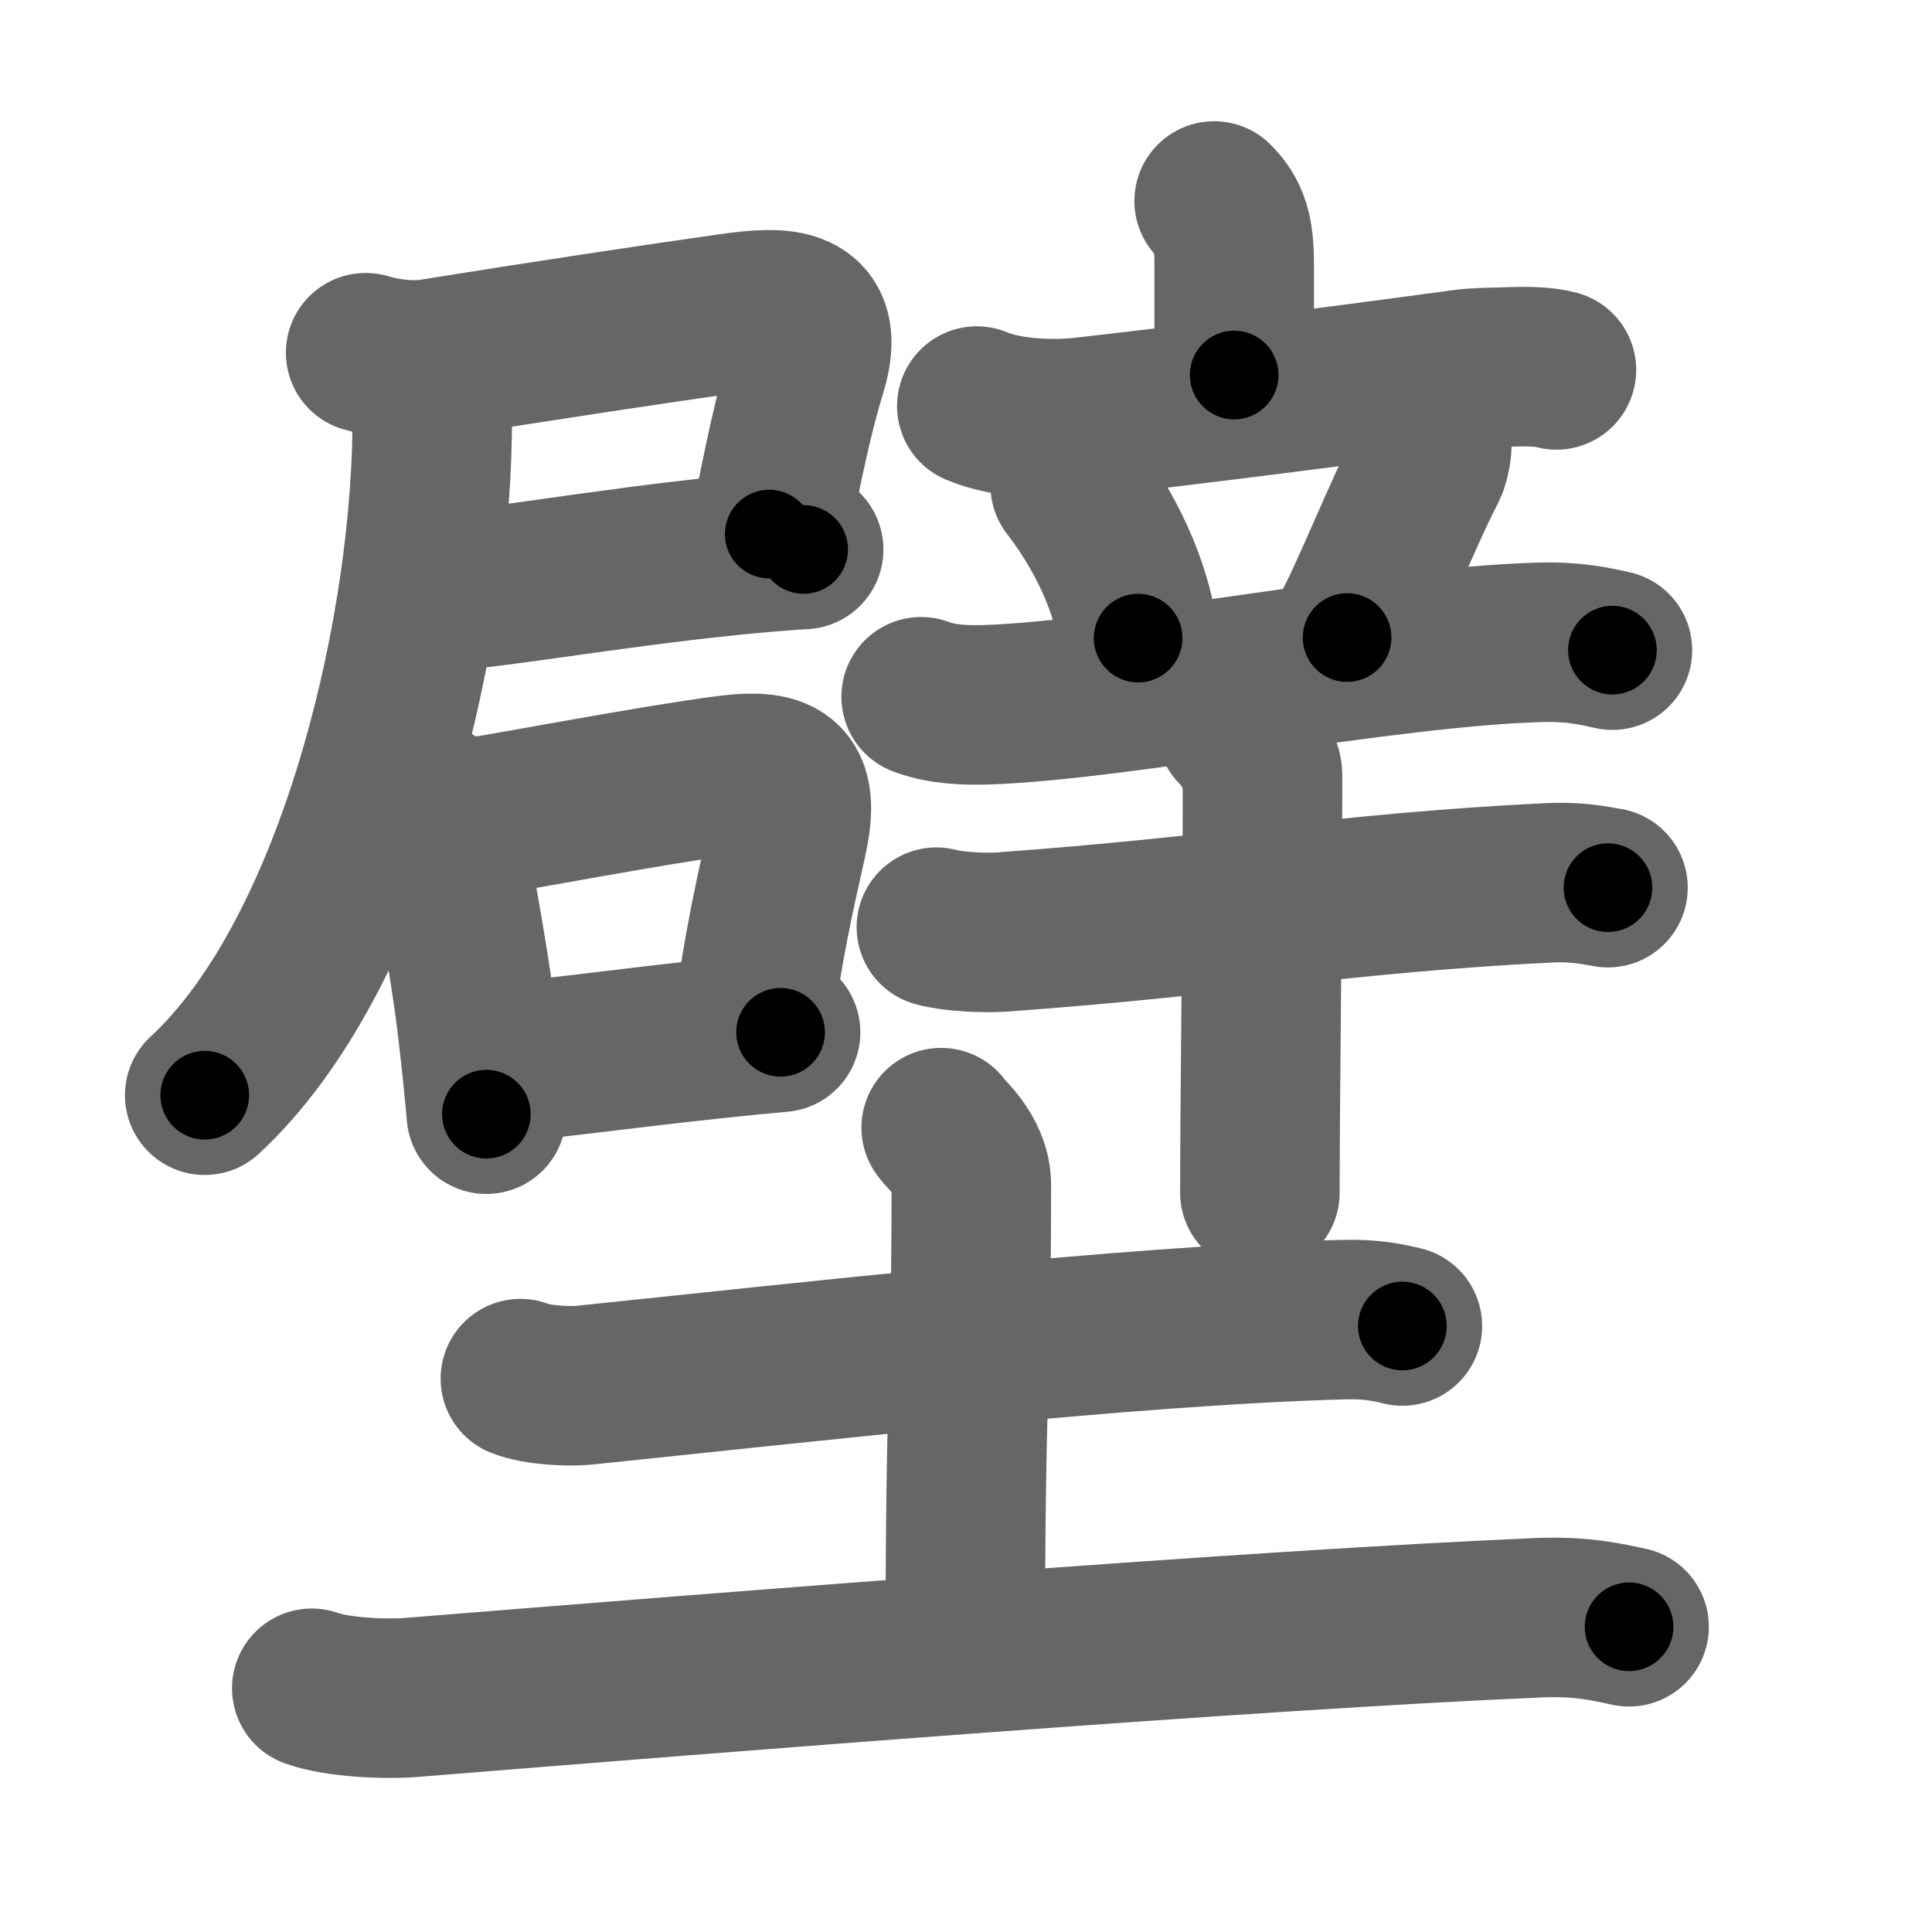 <svg xmlns="http://www.w3.org/2000/svg" width="109" height="109" viewBox="0 0 109 109" id="58c1"><g fill="none" stroke="#666" stroke-width="9" stroke-linecap="round" stroke-linejoin="round"><g><g p4:phon="辟" xmlns:p4="http://kanjivg.tagaini.net"><g><g><g><path d="M20.63,19.9c1.13,0.34,2.58,0.52,3.77,0.33c5.95-0.96,12.79-1.99,16.84-2.56c2.93-0.42,5.39-0.46,4.29,3.17c-0.73,2.39-1.28,4.92-2.13,9.29" /><path d="M24.92,33.35c2.72-0.1,9.08-1.27,16.31-2.01C42.62,31.2,44,31.08,45.34,31" /><path d="M23.4,20.75c0.99,0.99,1,2.04,0.98,3.71c-0.18,12.05-4.47,29.6-12.83,37.33" /></g><g><path d="M24.09,45.12c0.7,0.7,1.12,1.95,1.28,3c0.35,2.34,1.12,6.05,1.59,10.1c0.19,1.59,0.35,3.18,0.48,4.64" /><path d="M26.06,46.24c3.2-0.49,10.54-1.92,14.94-2.5c3.28-0.43,4.15,0.35,3.39,3.73c-0.71,3.16-1.35,6.04-1.84,9.82" /><path d="M28.41,59.95c2.4-0.19,7.25-0.85,11.6-1.31c1.57-0.17,2.99-0.31,4.03-0.4" /></g></g></g><g><g><g><path d="M68.5,11.34c0.89,0.89,1.13,1.79,1.13,3.55c0,2.14,0,3.46,0,6.27" /><path d="M55.11,22.91c1.66,0.71,4.25,0.82,6.02,0.62c5.67-0.64,13.75-1.65,21.36-2.69c0.7-0.1,1.39-0.1,2.03-0.12c1.57-0.06,2.51-0.06,3.29,0.15" /></g><g><path d="M60.38,27.38c2.48,3.21,3.6,6.5,3.83,8.62" /><path d="M80.5,24.18c0.53,0.39,0.18,1.83,0.03,2.12C79,29.25,77.05,34.29,76,35.97" /><path d="M51.97,39.31c1.18,0.45,2.56,0.49,3.74,0.45C63.25,39.5,78,36.5,86.83,36.24c1.97-0.06,3.15,0.22,4.14,0.44" /></g></g><g><path d="M52.83,52.31c0.97,0.27,2.76,0.34,3.73,0.27c12.36-0.89,19.3-2.2,30.76-2.77c1.62-0.08,2.59,0.13,3.4,0.27" /><path d="M69.76,41.07c0.44,0.28,1.47,2.08,1.47,2.64c0,5.99-0.09,13.74-0.13,19.29c-0.01,1.66-0.02,3.13-0.02,4.29" /></g></g></g><g><path d="M29.36,77.78c0.94,0.37,2.66,0.46,3.6,0.37c12.07-1.24,30.72-3.38,42.87-3.7c1.57-0.04,2.51,0.17,3.29,0.36" /><path d="M53.1,63.62c0.12,0.28,1.7,1.46,1.7,3.24c0,11.48-0.34,10.95-0.34,26.14" /><path d="M17.59,95.25c1.45,0.52,4.12,0.63,5.57,0.52c18-1.45,47.57-3.82,63.66-4.5c2.42-0.1,3.88,0.25,5.09,0.51" /></g></g></g><g fill="none" stroke="#000" stroke-width="5" stroke-linecap="round" stroke-linejoin="round"><g><g p4:phon="辟" xmlns:p4="http://kanjivg.tagaini.net"><g><g><g><path d="M20.63,19.9c1.13,0.34,2.58,0.52,3.77,0.33c5.95-0.96,12.79-1.99,16.84-2.56c2.93-0.42,5.39-0.46,4.29,3.17c-0.73,2.39-1.28,4.92-2.13,9.29" stroke-dasharray="37.57" stroke-dashoffset="37.57"><animate id="0" attributeName="stroke-dashoffset" values="37.57;0" dur="0.38s" fill="freeze" begin="0s;58c1.click" /></path><path d="M24.92,33.35c2.72-0.1,9.08-1.27,16.31-2.01C42.62,31.2,44,31.08,45.34,31" stroke-dasharray="20.56" stroke-dashoffset="20.56"><animate attributeName="stroke-dashoffset" values="20.56" fill="freeze" begin="58c1.click" /><animate id="1" attributeName="stroke-dashoffset" values="20.56;0" dur="0.21s" fill="freeze" begin="0.end" /></path><path d="M23.4,20.75c0.99,0.99,1,2.04,0.98,3.71c-0.18,12.05-4.47,29.6-12.83,37.33" stroke-dasharray="44.3" stroke-dashoffset="44.3"><animate attributeName="stroke-dashoffset" values="44.3" fill="freeze" begin="58c1.click" /><animate id="2" attributeName="stroke-dashoffset" values="44.3;0" dur="0.44s" fill="freeze" begin="1.end" /></path></g><g><path d="M24.09,45.12c0.7,0.7,1.12,1.95,1.28,3c0.35,2.34,1.12,6.05,1.59,10.1c0.19,1.59,0.35,3.18,0.48,4.64" stroke-dasharray="18.2" stroke-dashoffset="18.2"><animate attributeName="stroke-dashoffset" values="18.2" fill="freeze" begin="58c1.click" /><animate id="3" attributeName="stroke-dashoffset" values="18.2;0" dur="0.18s" fill="freeze" begin="2.end" /></path><path d="M26.06,46.24c3.2-0.49,10.54-1.92,14.94-2.5c3.28-0.43,4.15,0.35,3.39,3.73c-0.71,3.16-1.35,6.04-1.84,9.82" stroke-dasharray="31.91" stroke-dashoffset="31.91"><animate attributeName="stroke-dashoffset" values="31.91" fill="freeze" begin="58c1.click" /><animate id="4" attributeName="stroke-dashoffset" values="31.91;0" dur="0.32s" fill="freeze" begin="3.end" /></path><path d="M28.41,59.95c2.4-0.19,7.25-0.85,11.6-1.31c1.57-0.17,2.99-0.31,4.03-0.4" stroke-dasharray="15.72" stroke-dashoffset="15.72"><animate attributeName="stroke-dashoffset" values="15.72" fill="freeze" begin="58c1.click" /><animate id="5" attributeName="stroke-dashoffset" values="15.72;0" dur="0.16s" fill="freeze" begin="4.end" /></path></g></g></g><g><g><g><path d="M68.5,11.34c0.89,0.89,1.13,1.79,1.13,3.55c0,2.14,0,3.46,0,6.27" stroke-dasharray="10.11" stroke-dashoffset="10.11"><animate attributeName="stroke-dashoffset" values="10.11" fill="freeze" begin="58c1.click" /><animate id="6" attributeName="stroke-dashoffset" values="10.11;0" dur="0.1s" fill="freeze" begin="5.end" /></path><path d="M55.11,22.91c1.66,0.71,4.25,0.82,6.02,0.62c5.67-0.64,13.75-1.65,21.36-2.69c0.7-0.1,1.39-0.1,2.03-0.12c1.57-0.06,2.51-0.06,3.29,0.15" stroke-dasharray="32.98" stroke-dashoffset="32.98"><animate attributeName="stroke-dashoffset" values="32.98" fill="freeze" begin="58c1.click" /><animate id="7" attributeName="stroke-dashoffset" values="32.98;0" dur="0.33s" fill="freeze" begin="6.end" /></path></g><g><path d="M60.38,27.38c2.48,3.21,3.6,6.5,3.83,8.62" stroke-dasharray="9.54" stroke-dashoffset="9.54"><animate attributeName="stroke-dashoffset" values="9.54" fill="freeze" begin="58c1.click" /><animate id="8" attributeName="stroke-dashoffset" values="9.54;0" dur="0.1s" fill="freeze" begin="7.end" /></path><path d="M80.5,24.18c0.53,0.39,0.18,1.83,0.03,2.12C79,29.25,77.05,34.29,76,35.97" stroke-dasharray="12.91" stroke-dashoffset="12.91"><animate attributeName="stroke-dashoffset" values="12.91" fill="freeze" begin="58c1.click" /><animate id="9" attributeName="stroke-dashoffset" values="12.91;0" dur="0.13s" fill="freeze" begin="8.end" /></path><path d="M51.97,39.31c1.18,0.45,2.56,0.49,3.74,0.45C63.25,39.5,78,36.5,86.83,36.24c1.97-0.06,3.15,0.22,4.14,0.44" stroke-dasharray="39.3" stroke-dashoffset="39.3"><animate attributeName="stroke-dashoffset" values="39.3" fill="freeze" begin="58c1.click" /><animate id="10" attributeName="stroke-dashoffset" values="39.3;0" dur="0.39s" fill="freeze" begin="9.end" /></path></g></g><g><path d="M52.83,52.31c0.97,0.27,2.76,0.34,3.73,0.27c12.36-0.89,19.3-2.2,30.76-2.77c1.62-0.08,2.59,0.13,3.4,0.27" stroke-dasharray="38.06" stroke-dashoffset="38.06"><animate attributeName="stroke-dashoffset" values="38.06" fill="freeze" begin="58c1.click" /><animate id="11" attributeName="stroke-dashoffset" values="38.06;0" dur="0.38s" fill="freeze" begin="10.end" /></path><path d="M69.76,41.07c0.44,0.28,1.47,2.08,1.47,2.64c0,5.99-0.09,13.74-0.13,19.29c-0.01,1.66-0.02,3.13-0.02,4.29" stroke-dasharray="26.65" stroke-dashoffset="26.65"><animate attributeName="stroke-dashoffset" values="26.65" fill="freeze" begin="58c1.click" /><animate id="12" attributeName="stroke-dashoffset" values="26.65;0" dur="0.27s" fill="freeze" begin="11.end" /></path></g></g></g><g><path d="M29.36,77.78c0.94,0.37,2.66,0.46,3.6,0.37c12.07-1.24,30.72-3.38,42.87-3.7c1.57-0.04,2.51,0.17,3.29,0.36" stroke-dasharray="50" stroke-dashoffset="50"><animate attributeName="stroke-dashoffset" values="50" fill="freeze" begin="58c1.click" /><animate id="13" attributeName="stroke-dashoffset" values="50;0" dur="0.5s" fill="freeze" begin="12.end" /></path><path d="M53.1,63.62c0.12,0.28,1.7,1.46,1.7,3.24c0,11.48-0.34,10.95-0.34,26.14" stroke-dasharray="29.9" stroke-dashoffset="29.9"><animate attributeName="stroke-dashoffset" values="29.9" fill="freeze" begin="58c1.click" /><animate id="14" attributeName="stroke-dashoffset" values="29.9;0" dur="0.3s" fill="freeze" begin="13.end" /></path><path d="M17.59,95.25c1.45,0.52,4.12,0.63,5.57,0.52c18-1.45,47.57-3.82,63.66-4.5c2.42-0.1,3.88,0.25,5.09,0.51" stroke-dasharray="74.58" stroke-dashoffset="74.58"><animate attributeName="stroke-dashoffset" values="74.58" fill="freeze" begin="58c1.click" /><animate id="15" attributeName="stroke-dashoffset" values="74.58;0" dur="0.56s" fill="freeze" begin="14.end" /></path></g></g></g></svg>